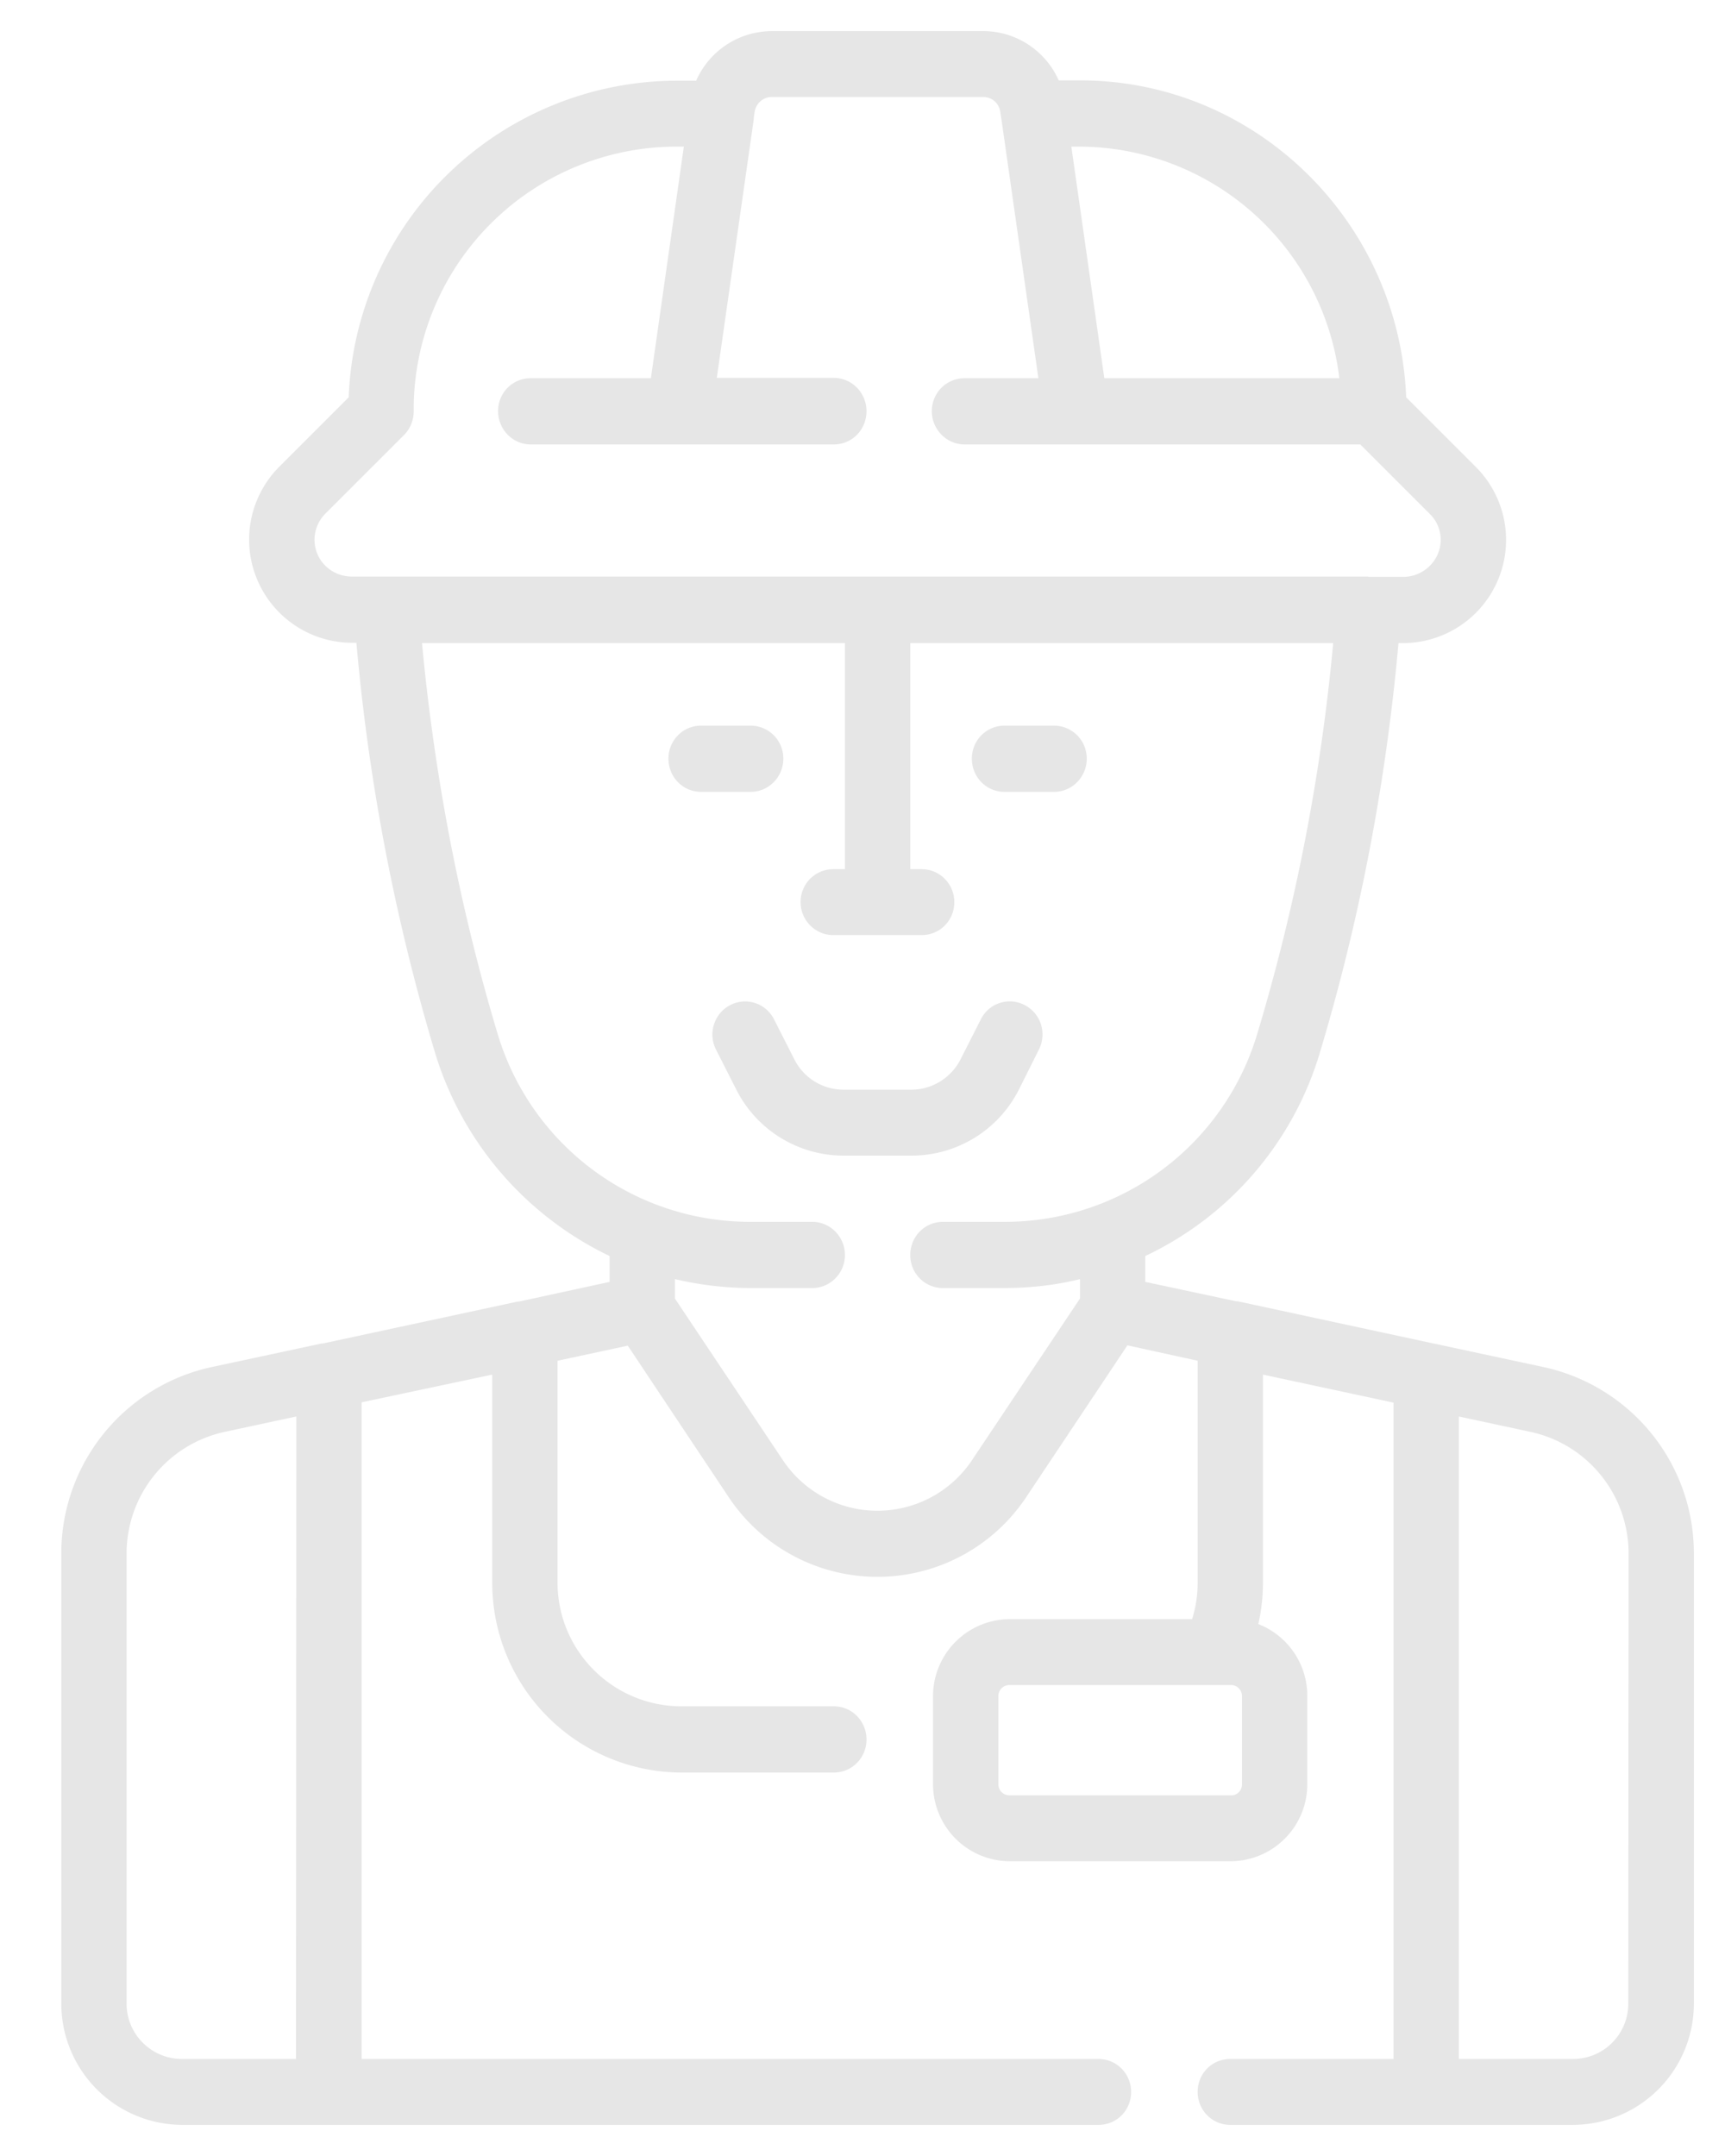 <svg xmlns="http://www.w3.org/2000/svg" xmlns:xlink="http://www.w3.org/1999/xlink" width="56" height="70" viewBox="0 0 56 70"><defs><path id="8ptia" d="M1460.58 1194.52h-2.19a3.9 3.9 0 0 1-3.5-2.17l-.65-1.28a1.08 1.08 0 0 1 .47-1.44 1.05 1.05 0 0 1 1.42.47l.65 1.28c.3.61.92 1 1.61 1h2.2a1.8 1.8 0 0 0 1.6-1l.65-1.28c.26-.53.9-.74 1.42-.47.53.27.73.91.47 1.44l-.64 1.28a3.9 3.9 0 0 1-3.5 2.17zm1.97-12.89c0-.59.47-1.07 1.06-1.07h1.6c.6 0 1.07.48 1.07 1.07 0 .6-.48 1.08-1.06 1.08h-1.61c-.59 0-1.06-.48-1.06-1.08zm23.44 25.78v14.65a3.94 3.94 0 0 1-3.93 3.93h-11.12c-.59 0-1.06-.48-1.06-1.07 0-.6.47-1.07 1.06-1.07h5.3v-21.31l-4.24-.91v6.76c0 .45-.05.9-.15 1.34a2.5 2.5 0 0 1 1.59 2.34v2.86a2.5 2.5 0 0 1-2.47 2.5h-7.2a2.5 2.5 0 0 1-2.48-2.5v-2.86a2.5 2.5 0 0 1 2.48-2.5h5.93c.12-.38.18-.78.18-1.18v-7.21l-2.28-.5-3.28 4.92a5.8 5.8 0 0 1-9.67 0l-3.27-4.91-2.28.49v7.2c0 2.22 1.8 4.02 4.03 4.02h4.94c.59 0 1.06.48 1.06 1.08 0 .59-.47 1.07-1.06 1.07h-4.94a6.16 6.16 0 0 1-6.15-6.16v-6.76l-4.24.9v21.32h23.92c.59 0 1.06.48 1.06 1.07 0 .6-.47 1.07-1.06 1.07h-29.75a3.94 3.94 0 0 1-3.92-3.93v-14.65a6.19 6.19 0 0 1 4.86-6.02l3.59-.77h.04l6.32-1.36h.04l2.95-.64v-.84a10.8 10.8 0 0 1-5.67-6.61 66.8 66.8 0 0 1-2.55-13.3h-.14a3.35 3.35 0 0 1-2.36-5.72l2.25-2.25a10.68 10.68 0 0 1 10.6-10.28h.68a2.69 2.69 0 0 1 2.45-1.61h6.87c1.08 0 2.03.65 2.45 1.6h.7c5.69 0 10.35 4.58 10.58 10.29l2.25 2.25a3.35 3.35 0 0 1-2.36 5.73h-.14c-.4 4.5-1.25 8.96-2.55 13.29a10.67 10.67 0 0 1-5.67 6.61v.84l2.95.63h.05l6.31 1.36.05.01 3.59.77a6.19 6.19 0 0 1 4.86 6.02zm-45.37-4.42l-2.33.5a4.04 4.04 0 0 0-3.18 3.92v14.65c0 .98.8 1.79 1.8 1.79h3.7zm25.16-41.23l1.07 7.52h7.63a8.53 8.53 0 0 0-8.42-7.52zm9.64 13.97h1.13c.67 0 1.22-.54 1.22-1.2 0-.33-.13-.63-.36-.85l-2.25-2.25h-12.85c-.58 0-1.06-.49-1.06-1.08 0-.6.48-1.07 1.06-1.07h2.4l-1.2-8.41-.01-.05-.03-.2a.55.55 0 0 0-.55-.47h-6.87c-.27 0-.5.2-.55.47l-.03.2v.05l-1.2 8.4h3.8c.59 0 1.06.49 1.06 1.08 0 .6-.47 1.08-1.06 1.08h-9.84c-.59 0-1.06-.49-1.06-1.08 0-.6.47-1.07 1.06-1.07h3.9l1.07-7.52h-.29a8.54 8.54 0 0 0-8.48 8.6c0 .28-.11.56-.31.76l-2.56 2.56a1.2 1.2 0 0 0-.35.84c0 .67.54 1.2 1.22 1.2h32.99zm-14.87 22.02c0-.6.47-1.08 1.06-1.08h1.96a8.55 8.55 0 0 0 8.25-6.12 64.62 64.62 0 0 0 2.46-12.67h-13.73v7.34h.37c.59 0 1.06.48 1.06 1.07 0 .6-.47 1.07-1.06 1.07h-2.87c-.58 0-1.06-.48-1.06-1.07 0-.6.48-1.07 1.06-1.07h.38v-7.34h-13.73c.4 4.28 1.21 8.54 2.45 12.67a8.55 8.55 0 0 0 8.25 6.12h1.97c.58 0 1.06.48 1.06 1.08 0 .59-.48 1.07-1.06 1.07h-1.97c-.85 0-1.68-.1-2.49-.29v.63l3.5 5.24a3.69 3.69 0 0 0 6.15 0l3.5-5.24v-.63c-.8.2-1.64.29-2.49.29h-1.96c-.59 0-1.06-.48-1.06-1.07zm10.77 17.18v-2.86c0-.2-.16-.36-.35-.36h-.53a.8.8 0 0 1-.06 0h-6.61c-.2 0-.36.16-.36.36v2.86c0 .2.16.36.36.36h7.2c.2 0 .35-.16.35-.36zm12.55-7.52a4.04 4.04 0 0 0-3.18-3.92l-2.33-.5v20.86h3.7c1 0 1.8-.8 1.8-1.8zm-28.5-24.7h-1.61c-.59 0-1.06-.48-1.06-1.08 0-.59.47-1.07 1.06-1.07h1.6c.6 0 1.07.48 1.07 1.07 0 .6-.48 1.08-1.06 1.08z"/></defs><g><g transform="translate(-1431 -1157)"><use fill="#e6e6e6" xlink:href="#8ptia"/></g></g></svg>